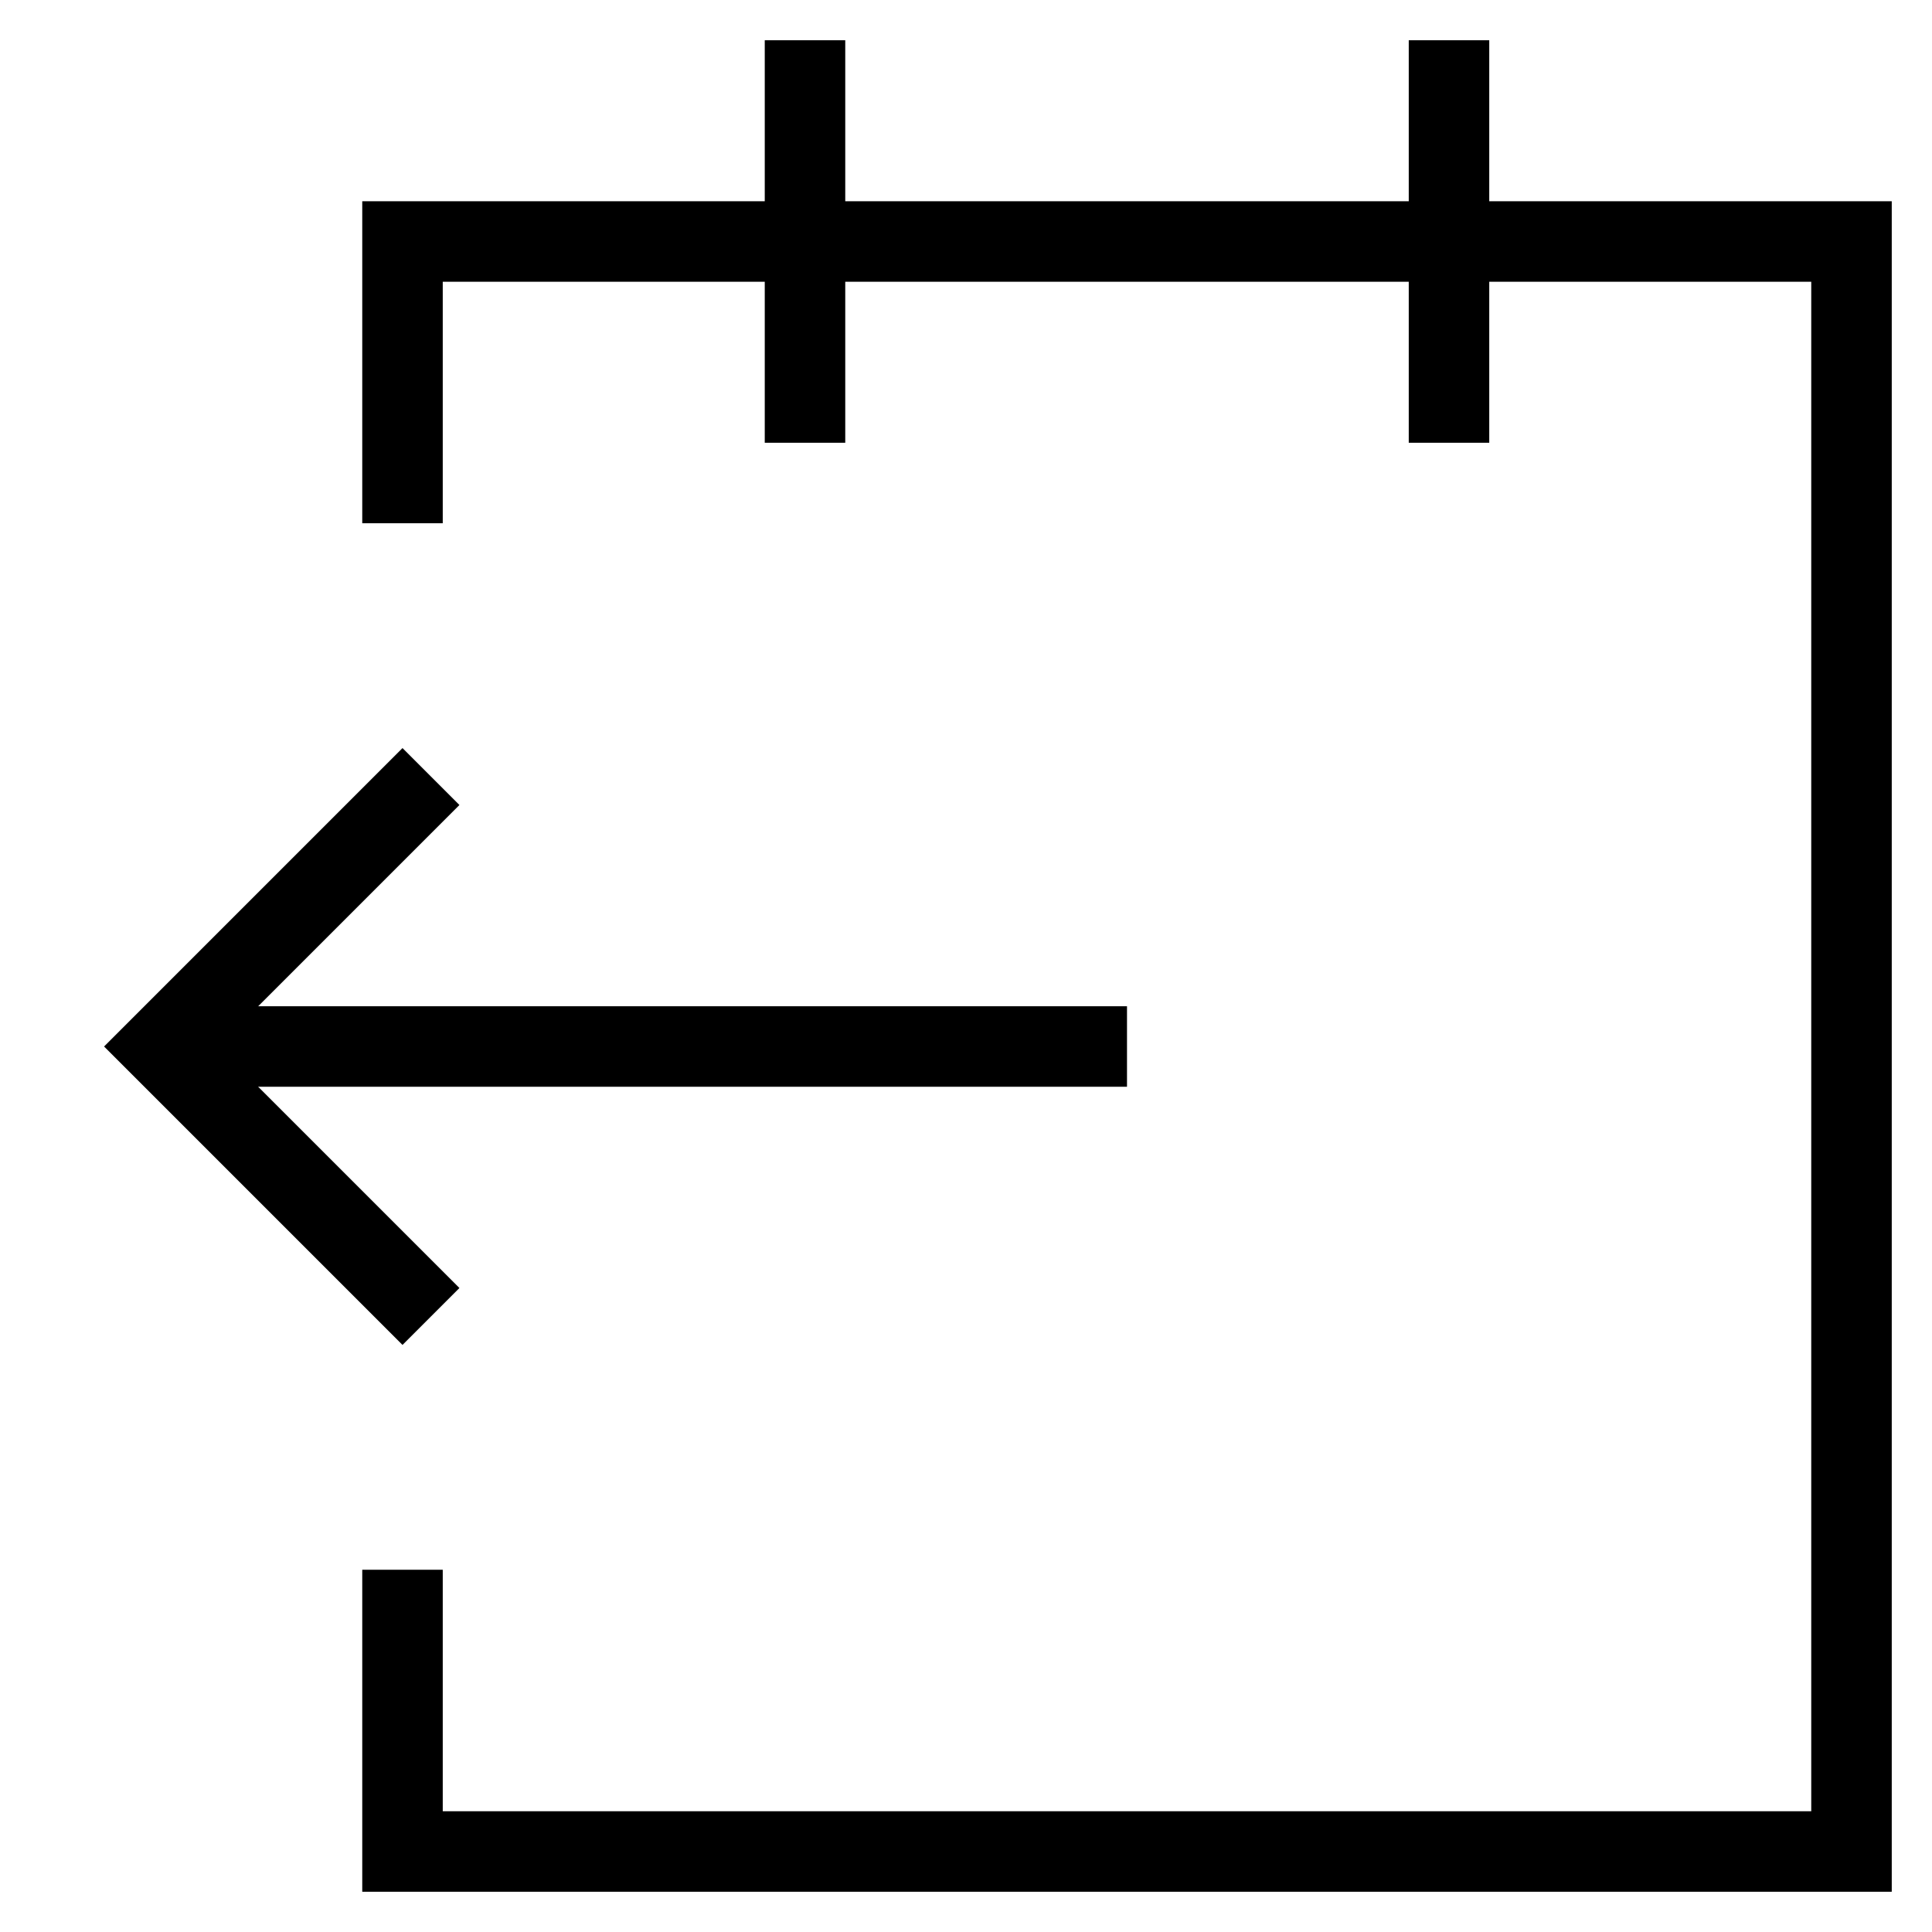 <svg id="nc_icon" xmlns="http://www.w3.org/2000/svg" xml:space="preserve" viewBox="0 0 24 24"><g fill="none" stroke="currentColor" stroke-miterlimit="10" class="nc-icon-wrapper"><path d="M2 13h12" data-cap="butt" data-color="color-2" vector-effect="non-scaling-stroke"/><path stroke-linecap="square" d="m5 16-3-3 3-3" data-color="color-2" vector-effect="non-scaling-stroke"/><path stroke-linecap="square" d="M5 20v3h18V3H5v3M18 1v4M10 1v4" vector-effect="non-scaling-stroke"/></g></svg>

